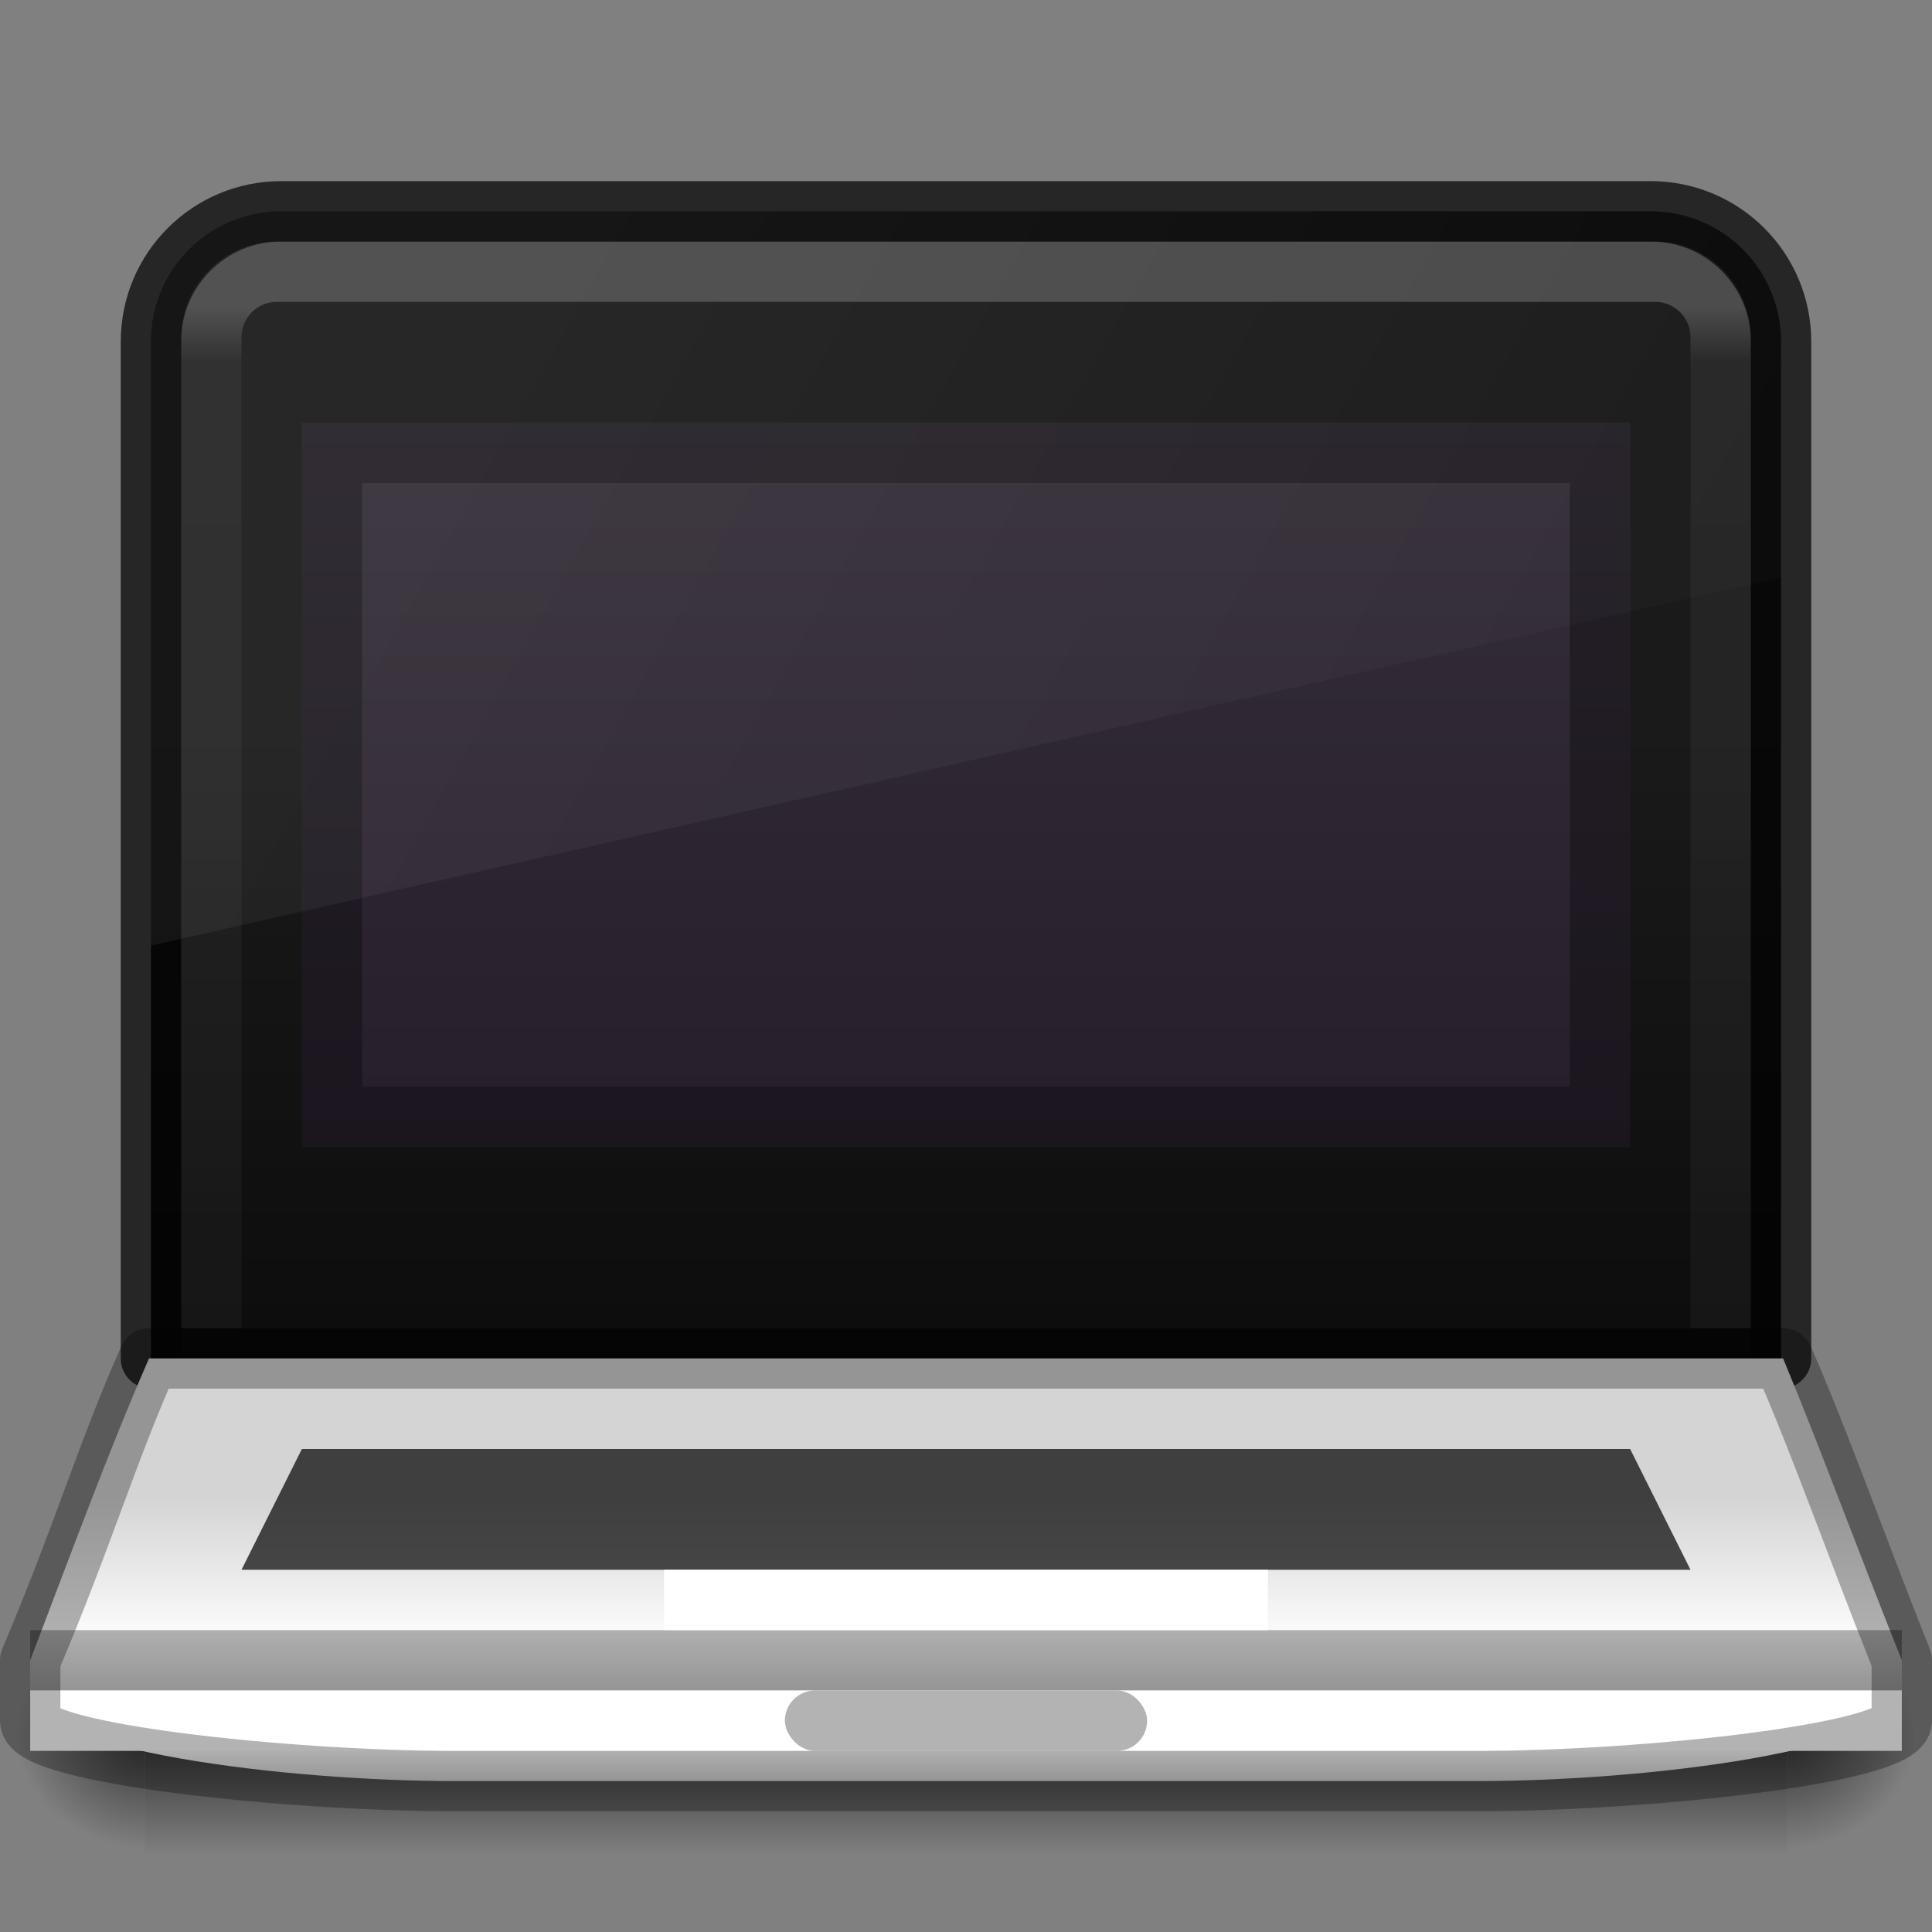 <?xml version="1.0" encoding="UTF-8" standalone="no"?>
<svg
   xmlns:dc="http://purl.org/dc/elements/1.1/"
   xmlns:cc="http://creativecommons.org/ns#"
   xmlns:rdf="http://www.w3.org/1999/02/22-rdf-syntax-ns#"
   xmlns:svg="http://www.w3.org/2000/svg"
   xmlns="http://www.w3.org/2000/svg"
   xmlns:xlink="http://www.w3.org/1999/xlink"
   id="svg2526"
   height="32"
   width="32"
   version="1.0">
  <rect width="100%" height="100%" fill="#808080" stroke="none"/>
  <defs
     id="defs2528">
    <linearGradient
       id="linearGradient5060">
      <stop
         offset="0"
         style="stop-color:#000000;stop-opacity:1"
         id="stop5062" />
      <stop
         offset="1"
         style="stop-color:#000000;stop-opacity:0"
         id="stop5064" />
    </linearGradient>
    <linearGradient
       id="linearGradient5048">
      <stop
         offset="0"
         style="stop-color:#000000;stop-opacity:0"
         id="stop5050" />
      <stop
         offset="0.5"
         style="stop-color:#000000;stop-opacity:1"
         id="stop5056" />
      <stop
         offset="1"
         style="stop-color:#000000;stop-opacity:0"
         id="stop5052" />
    </linearGradient>
    <linearGradient
       gradientTransform="matrix(0.056,0,0,0.016,-4.36,20.961)"
       gradientUnits="userSpaceOnUse"
       xlink:href="#linearGradient5048"
       id="linearGradient3188"
       y2="609.505"
       x2="302.857"
       y1="366.648"
       x1="302.857" />
    <radialGradient
       gradientTransform="matrix(-0.019,0,0,0.016,14.018,20.961)"
       gradientUnits="userSpaceOnUse"
       xlink:href="#linearGradient5060"
       id="radialGradient3190"
       fy="486.648"
       fx="605.714"
       r="117.143"
       cy="486.648"
       cx="605.714" />
    <radialGradient
       gradientTransform="matrix(0.019,0,0,0.016,17.982,20.961)"
       gradientUnits="userSpaceOnUse"
       xlink:href="#linearGradient5060"
       id="radialGradient3192"
       fy="486.648"
       fx="605.714"
       r="117.143"
       cy="486.648"
       cx="605.714" />
    <linearGradient
       x1="38.546"
       y1="6.374"
       x2="38.546"
       y2="41.679"
       id="linearGradient3483"
       xlink:href="#linearGradient3924-0"
       gradientUnits="userSpaceOnUse"
       gradientTransform="matrix(0.676,0,0,0.676,-0.216,0.784)" />
    <linearGradient
       id="linearGradient3924-0">
      <stop
         id="stop3926-6"
         style="stop-color:#ffffff;stop-opacity:1"
         offset="0" />
      <stop
         id="stop3928-3"
         style="stop-color:#ffffff;stop-opacity:0.235"
         offset="0.038" />
      <stop
         id="stop3930-2"
         style="stop-color:#ffffff;stop-opacity:0.157"
         offset="0.962" />
      <stop
         id="stop3932-62"
         style="stop-color:#ffffff;stop-opacity:0.392"
         offset="1" />
    </linearGradient>
    <linearGradient
       id="linearGradient4256">
      <stop
         id="stop4258"
         offset="0"
         style="stop-color:#1a1a1a;stop-opacity:1" />
      <stop
         id="stop4260"
         offset="1"
         style="stop-color:#000000;stop-opacity:1" />
    </linearGradient>
    <linearGradient
       gradientTransform="matrix(0.492,0,0,0.495,0.254,0.547)"
       gradientUnits="userSpaceOnUse"
       y2="59.51"
       x2="31"
       y1="49"
       x1="31"
       id="linearGradient4240"
       xlink:href="#linearGradient4234" />
    <linearGradient
       id="linearGradient4234">
      <stop
         id="stop4236"
         offset="0"
         style="stop-color:#d4d4d4;stop-opacity:1" />
      <stop
         style="stop-color:#fafafa;stop-opacity:1"
         offset="0.423"
         id="stop4242" />
      <stop
         id="stop4248"
         offset="0.616"
         style="stop-color:#d4d4d4;stop-opacity:1" />
      <stop
         id="stop4244"
         offset="0.808"
         style="stop-color:#fafafa;stop-opacity:1" />
      <stop
         style="stop-color:#d4d4d4;stop-opacity:1"
         offset="0.904"
         id="stop4246" />
      <stop
         id="stop4238"
         offset="1"
         style="stop-color:#abacae;stop-opacity:1" />
    </linearGradient>
    <linearGradient
       y2="49"
       x2="32"
       y1="7"
       x1="32"
       gradientTransform="matrix(0.492,0,0,0.495,0.254,-0.245)"
       gradientUnits="userSpaceOnUse"
       id="linearGradient4395"
       xlink:href="#linearGradient4256" />
    <linearGradient
       y2="78.796"
       x2="120.9"
       y1="38.385"
       x1="120.9"
       gradientTransform="matrix(0.492,0,0,0.495,-47.496,-6.998)"
       gradientUnits="userSpaceOnUse"
       id="linearGradient5009"
       xlink:href="#linearGradient4256" />
    <linearGradient
       y2="8.867"
       x2="15"
       y1="12.547"
       x1="15"
       gradientTransform="matrix(2.85,0,0,3.261,-26.85,-21.913)"
       gradientUnits="userSpaceOnUse"
       id="linearGradient3148"
       xlink:href="#outerBackgroundGradient-5-0" />
    <linearGradient
       id="outerBackgroundGradient-5-0">
      <stop
         style="stop-color:#261e2b;stop-opacity:1;"
         offset="0"
         id="stop3864-8-6-4" />
      <stop
         style="stop-color:#352f39;stop-opacity:1;"
         offset="1"
         id="stop3866-9-1-86" />
    </linearGradient>
    <linearGradient
       y2="9.174"
       x2="17.129"
       y1="4.756"
       x1="9.387"
       gradientTransform="matrix(3.1,0,0,3.136,-20.1,-10.914)"
       gradientUnits="userSpaceOnUse"
       id="linearGradient3141"
       xlink:href="#linearGradient6592-2-7" />
    <linearGradient
       id="linearGradient6592-2-7">
      <stop
         id="stop6594-0-2"
         style="stop-color:#ffffff;stop-opacity:0.275"
         offset="0" />
      <stop
         id="stop6596-2-5"
         style="stop-color:#ffffff;stop-opacity:0"
         offset="1" />
    </linearGradient>
  </defs>
  <g
     style="display:inline"
     id="g2036-2"
     transform="matrix(0.7,0,0,0.333,-0.8,16.333)">
    <g
       style="opacity:0.4"
       id="g3712-3"
       transform="matrix(1.053,0,0,1.286,-1.263,-13.429)" />
  </g>
  <g
     style="opacity:0.6"
     id="g4768">
    <rect
       style="display:inline;overflow:visible;visibility:visible;fill:url(#linearGradient3188);fill-opacity:1;fill-rule:nonzero;stroke:none;stroke-width:1;marker:none"
       id="rect2879"
       y="27"
       x="2.4"
       height="4"
       width="27.2" />
    <path
       style="display:inline;overflow:visible;visibility:visible;fill:url(#radialGradient3190);fill-opacity:1;fill-rule:nonzero;stroke:none;stroke-width:1;marker:none"
       id="path2881"
       d="m 2.4,27 v 4 c -0.993,0.007 -2.4,-0.896 -2.4,-2 0,-1.104 1.108,-2 2.4,-2 z" />
    <path
       style="display:inline;overflow:visible;visibility:visible;fill:url(#radialGradient3192);fill-opacity:1;fill-rule:nonzero;stroke:none;stroke-width:1;marker:none"
       id="path2883"
       d="m 29.6,27 v 4 c 0.993,0.007 2.4,-0.896 2.4,-2 0,-1.104 -1.108,-2 -2.4,-2 z" />
  </g>
  <path
     style="color:#000000;clip-rule:nonzero;display:inline;overflow:visible;visibility:visible;opacity:1;isolation:auto;mix-blend-mode:normal;color-interpolation:sRGB;color-interpolation-filters:linearRGB;solid-color:#000000;solid-opacity:1;fill:url(#linearGradient5009);fill-opacity:1;fill-rule:nonzero;stroke:none;stroke-width:1;stroke-linecap:butt;stroke-linejoin:miter;stroke-miterlimit:4;stroke-dasharray:none;stroke-dashoffset:0;stroke-opacity:1;marker:none;color-rendering:auto;image-rendering:auto;shape-rendering:auto;text-rendering:auto;enable-background:accumulate"
     d="M 4.66,3.5 C 3.464,3.5 2.5,4.464 2.5,5.66 V 22.5 h 27 V 5.66 C 29.5,4.464 28.536,3.5 27.34,3.5 Z"
     id="rect5505" />
  <path
     style="opacity:0.2;fill:none;stroke:url(#linearGradient3483);stroke-width:1;stroke-linecap:round;stroke-linejoin:round;stroke-miterlimit:4;stroke-dasharray:none;stroke-dashoffset:0;stroke-opacity:1"
     d="M 4.588,4.5 C 3.986,4.5 3.5,4.986 3.5,5.588 V 22.5 h 25 V 5.588 C 28.5,4.986 28.014,4.5 27.412,4.5 Z"
     id="rect6741-7-4" />
  <path
     style="color:#000000;display:inline;overflow:visible;visibility:visible;opacity:0.7;fill:none;stroke:#000000;stroke-width:1;stroke-linecap:round;stroke-linejoin:round;stroke-miterlimit:4;stroke-dasharray:none;stroke-dashoffset:0;stroke-opacity:1;marker:none;enable-background:accumulate"
     d="M 4.66,3.5 C 3.464,3.5 2.5,4.464 2.5,5.66 V 22.5 h 27 V 5.66 C 29.5,4.464 28.536,3.5 27.34,3.5 Z"
     id="rect5505-6" />
  <path
     id="path4232"
     d="M 2.468,22.5 H 29.534 c 0.622,1.5 1.168,3 1.966,5 v 0.515 C 31.5,29 27.207,29.5 24.5,29.5 H 7.5 C 4.808,29.5 0.5,29 0.5,28.018 V 27.5 c 0.764,-2 1.313,-3.5 1.968,-5 z"
     style="color:#000000;clip-rule:nonzero;display:inline;overflow:visible;visibility:visible;opacity:1;isolation:auto;mix-blend-mode:normal;color-interpolation:sRGB;color-interpolation-filters:linearRGB;solid-color:#000000;solid-opacity:1;fill:url(#linearGradient4240);fill-opacity:1;fill-rule:nonzero;stroke:none;stroke-width:1;stroke-linecap:round;stroke-linejoin:round;stroke-miterlimit:4;stroke-dasharray:none;stroke-dashoffset:0;stroke-opacity:1;marker:none;color-rendering:auto;image-rendering:auto;shape-rendering:auto;text-rendering:auto;enable-background:accumulate" />
  <path
     id="path4228"
     d="m 0.5,27.5 h 31"
     style="opacity:0.3;fill:none;fill-rule:evenodd;stroke:#000000;stroke-width:1px;stroke-linecap:butt;stroke-linejoin:miter;stroke-opacity:1" />
  <path
     style="opacity:1;fill:none;fill-rule:evenodd;stroke:#ffffff;stroke-width:1px;stroke-linecap:butt;stroke-linejoin:miter;stroke-opacity:1"
     d="m 0.5,28.5 h 31"
     id="path4417" />
  <path
     id="rect4393"
     d="m 5,24 h 22 l 1,2 H 4 Z"
     style="color:#000000;clip-rule:nonzero;display:inline;overflow:visible;visibility:visible;opacity:0.7;isolation:auto;mix-blend-mode:normal;color-interpolation:sRGB;color-interpolation-filters:linearRGB;solid-color:#000000;solid-opacity:1;fill:url(#linearGradient4395);fill-opacity:1;fill-rule:nonzero;stroke:none;stroke-width:1;stroke-linecap:butt;stroke-linejoin:miter;stroke-miterlimit:4;stroke-dasharray:none;stroke-dashoffset:0;stroke-opacity:1;marker:none;color-rendering:auto;image-rendering:auto;shape-rendering:auto;text-rendering:auto;enable-background:accumulate" />
  <path
     style="color:#000000;clip-rule:nonzero;display:inline;overflow:visible;visibility:visible;opacity:0.3;isolation:auto;mix-blend-mode:normal;color-interpolation:sRGB;color-interpolation-filters:linearRGB;solid-color:#000000;solid-opacity:1;fill:none;fill-opacity:1;fill-rule:nonzero;stroke:#000000;stroke-width:1;stroke-linecap:round;stroke-linejoin:round;stroke-miterlimit:4;stroke-dasharray:none;stroke-dashoffset:0;stroke-opacity:1;marker:none;color-rendering:auto;image-rendering:auto;shape-rendering:auto;text-rendering:auto;enable-background:accumulate"
     d="M 2.468,22.5 H 29.534 c 0.653,1.5 1.169,3 1.966,5 v 0.999 C 31.5,29.047 27.207,29.5 24.5,29.5 h -17 c -2.692,0 -7,-0.45 -7,-0.999 V 27.5 c 0.856,-2.011 1.293,-3.5 1.968,-5 z"
     id="rect5505-21-3-8-9-1-1" />
  <rect
     ry="0.5"
     rx="0.5"
     y="28"
     x="13"
     height="1"
     width="6"
     id="rect4264"
     style="color:#000000;clip-rule:nonzero;display:inline;overflow:visible;visibility:visible;opacity:0.3;isolation:auto;mix-blend-mode:normal;color-interpolation:sRGB;color-interpolation-filters:linearRGB;solid-color:#000000;solid-opacity:1;fill:#000000;fill-opacity:1;fill-rule:nonzero;stroke:none;stroke-width:1;stroke-linecap:round;stroke-linejoin:miter;stroke-miterlimit:4;stroke-dasharray:none;stroke-dashoffset:0;stroke-opacity:1;marker:none;color-rendering:auto;image-rendering:auto;shape-rendering:auto;text-rendering:auto;enable-background:accumulate" />
  <rect
     ry="0"
     rx="0"
     y="7"
     x="5"
     height="12"
     width="22"
     id="rect4969"
     style="color:#000000;clip-rule:nonzero;display:inline;overflow:visible;visibility:visible;opacity:1;isolation:auto;mix-blend-mode:normal;color-interpolation:sRGB;color-interpolation-filters:linearRGB;solid-color:#000000;solid-opacity:1;fill:url(#linearGradient3148);fill-opacity:1;fill-rule:nonzero;stroke:none;stroke-width:1;stroke-linecap:butt;stroke-linejoin:miter;stroke-miterlimit:4;stroke-dasharray:none;stroke-dashoffset:0;stroke-opacity:1;marker:none;color-rendering:auto;image-rendering:auto;shape-rendering:auto;text-rendering:auto;enable-background:accumulate" />
  <rect
     ry="0"
     rx="0"
     y="26"
     x="11"
     height="1"
     width="10"
     id="rect4973"
     style="color:#000000;clip-rule:nonzero;display:inline;overflow:visible;visibility:visible;opacity:1;isolation:auto;mix-blend-mode:normal;color-interpolation:sRGB;color-interpolation-filters:linearRGB;solid-color:#000000;solid-opacity:1;fill:#ffffff;fill-opacity:1;fill-rule:nonzero;stroke:none;stroke-width:1;stroke-linecap:round;stroke-linejoin:round;stroke-miterlimit:4;stroke-dasharray:none;stroke-dashoffset:0;stroke-opacity:1;marker:none;color-rendering:auto;image-rendering:auto;shape-rendering:auto;text-rendering:auto;enable-background:accumulate" />
  <rect
     style="color:#000000;clip-rule:nonzero;display:inline;overflow:visible;visibility:visible;opacity:0.3;isolation:auto;mix-blend-mode:normal;color-interpolation:sRGB;color-interpolation-filters:linearRGB;solid-color:#000000;solid-opacity:1;fill:none;fill-opacity:1;fill-rule:nonzero;stroke:#000000;stroke-width:1;stroke-linecap:round;stroke-linejoin:miter;stroke-miterlimit:4;stroke-dasharray:none;stroke-dashoffset:0;stroke-opacity:1;marker:none;color-rendering:auto;image-rendering:auto;shape-rendering:auto;text-rendering:auto;enable-background:accumulate"
     id="rect5036"
     width="21"
     height="11"
     x="5.5"
     y="7.5"
     rx="0"
     ry="0" />
  <path
     id="path5050"
     d="M 4.66,3.5 C 3.464,3.5 2.5,4.464 2.5,5.66 V 15.662 l 27,-6.098 V 5.66 C 29.5,4.464 28.536,3.5 27.34,3.5 Z"
     style="color:#000000;clip-rule:nonzero;display:inline;overflow:visible;visibility:visible;opacity:0.2;isolation:auto;mix-blend-mode:normal;color-interpolation:sRGB;color-interpolation-filters:linearRGB;solid-color:#000000;solid-opacity:1;fill:url(#linearGradient3141);fill-opacity:1;fill-rule:nonzero;stroke:none;stroke-width:1;stroke-linecap:butt;stroke-linejoin:miter;stroke-miterlimit:4;stroke-dasharray:none;stroke-dashoffset:0;stroke-opacity:1;marker:none;color-rendering:auto;image-rendering:auto;shape-rendering:auto;text-rendering:auto;enable-background:accumulate" />
</svg>
